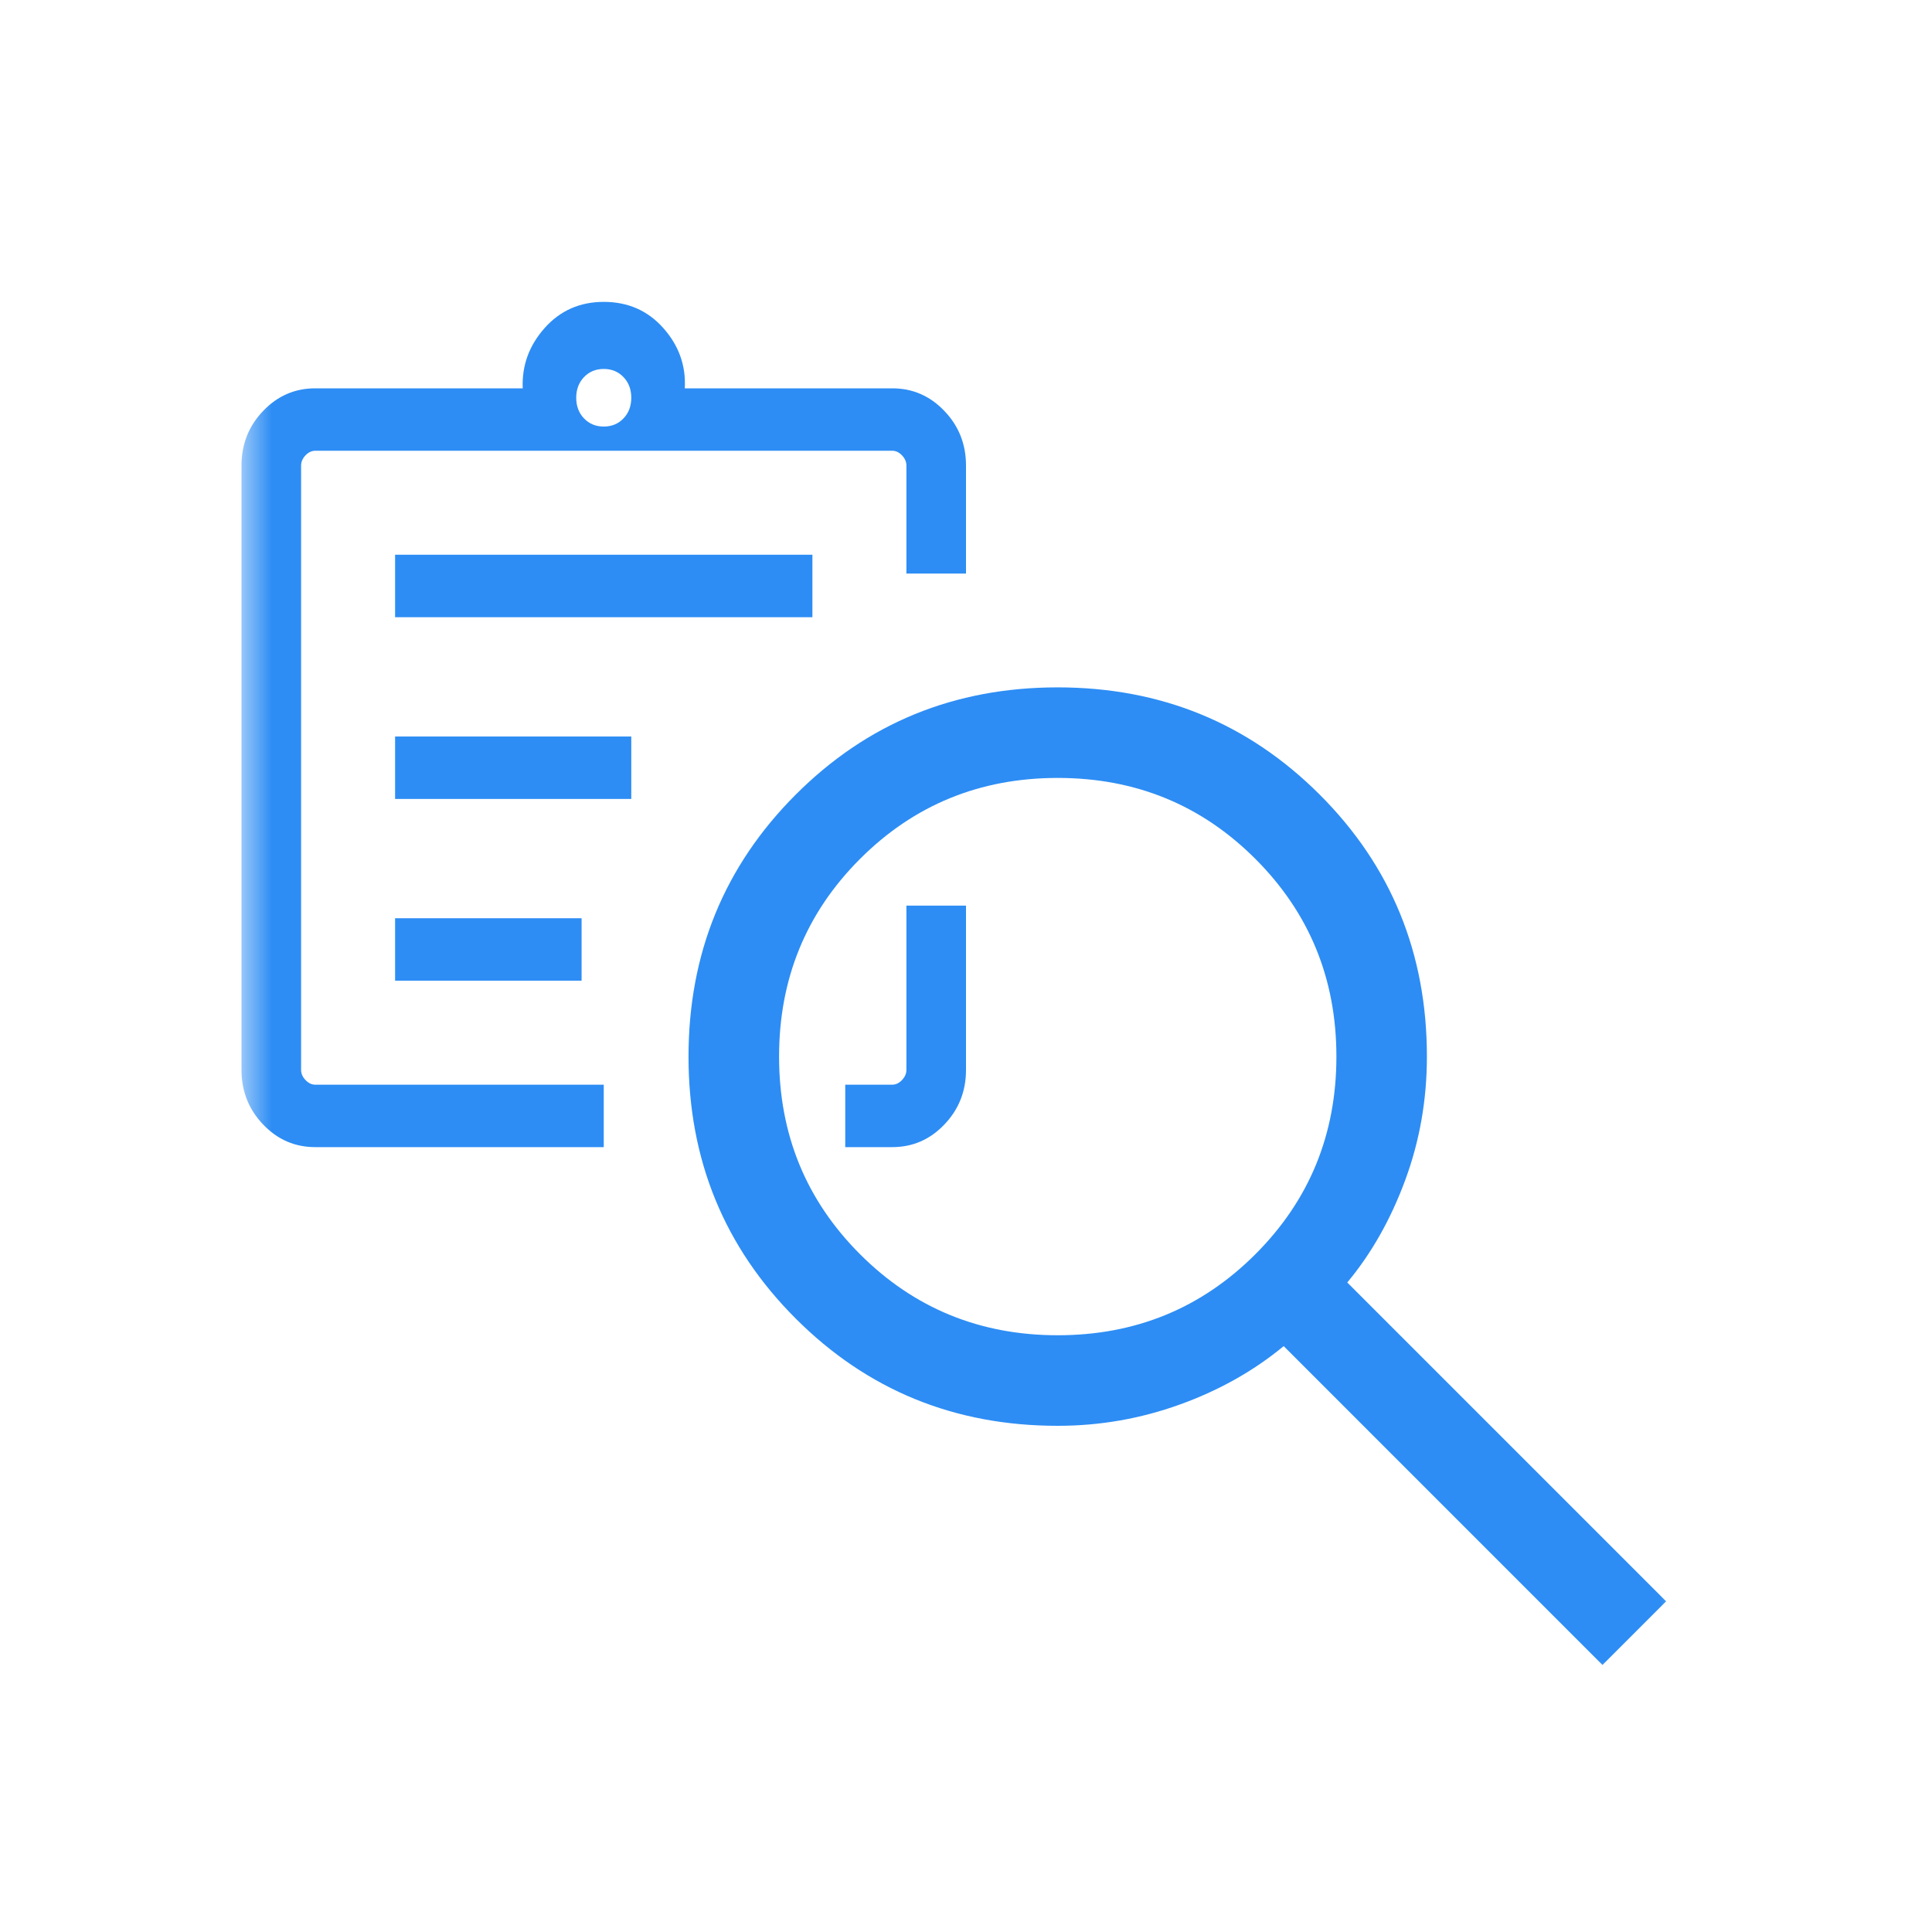 <svg width="32" height="32" viewBox="0 0 32 32" fill="none" xmlns="http://www.w3.org/2000/svg">
    <mask id="mask0_1_1533" style="mask-type:alpha" maskUnits="userSpaceOnUse" x="4" y="4" width="24" height="24">
        <rect x="4" y="4" width="24" height="24" fill="#D9D9D9"/>
    </mask>
    <g mask="url(#mask0_1_1533)">
        <path d="M26.542 27.577L21.262 22.296C20.762 22.709 20.186 23.032 19.537 23.265C18.887 23.499 18.214 23.616 17.519 23.616C15.81 23.616 14.364 23.024 13.18 21.84C11.996 20.657 11.404 19.21 11.404 17.502C11.404 15.793 11.996 14.346 13.179 13.162C14.363 11.977 15.809 11.385 17.518 11.385C19.226 11.385 20.673 11.977 21.858 13.161C23.042 14.344 23.634 15.791 23.634 17.5C23.634 18.214 23.515 18.896 23.275 19.546C23.035 20.196 22.715 20.762 22.315 21.242L27.596 26.523L26.542 27.577ZM17.519 22.116C18.808 22.116 19.899 21.668 20.793 20.774C21.687 19.88 22.135 18.789 22.135 17.5C22.135 16.212 21.687 15.12 20.793 14.226C19.899 13.332 18.808 12.885 17.519 12.885C16.231 12.885 15.139 13.332 14.245 14.226C13.351 15.12 12.904 16.212 12.904 17.5C12.904 18.789 13.351 19.88 14.245 20.774C15.139 21.668 16.231 22.116 17.519 22.116Z" fill="#2D8DF4"/>
        <path fill-rule="evenodd" clip-rule="evenodd" d="M5.221 19C4.884 19 4.596 18.875 4.358 18.625C4.119 18.375 4 18.074 4 17.721V7.711C4 7.358 4.119 7.056 4.358 6.807C4.596 6.557 4.884 6.432 5.221 6.432H8.658C8.642 6.057 8.763 5.724 9.02 5.434C9.277 5.145 9.604 5 10 5C10.401 5 10.73 5.145 10.987 5.434C11.244 5.724 11.363 6.057 11.342 6.432H14.779C15.116 6.432 15.404 6.557 15.642 6.807C15.881 7.056 16 7.358 16 7.711V9.5H15.013V7.711C15.013 7.649 14.988 7.593 14.94 7.542C14.891 7.491 14.837 7.466 14.779 7.466H5.221C5.163 7.466 5.109 7.491 5.06 7.542C5.012 7.593 4.987 7.649 4.987 7.711V17.721C4.987 17.782 5.012 17.838 5.06 17.889C5.109 17.94 5.163 17.966 5.221 17.966H10V19H5.221ZM10 7.065C10.132 7.065 10.241 7.02 10.327 6.93C10.413 6.84 10.456 6.726 10.456 6.588C10.456 6.45 10.413 6.336 10.327 6.246C10.241 6.156 10.132 6.111 10 6.111C9.868 6.111 9.759 6.156 9.673 6.246C9.587 6.336 9.544 6.45 9.544 6.588C9.544 6.726 9.587 6.84 9.673 6.93C9.759 7.02 9.868 7.065 10 7.065Z" fill="#2D8DF4"/>
        <path d="M14 19H14.779C15.116 19 15.404 18.875 15.642 18.625C15.881 18.375 16 18.074 16 17.721V15H15.013V17.721C15.013 17.782 14.988 17.838 14.94 17.889C14.891 17.94 14.837 17.966 14.779 17.966H14V19Z" fill="#2D8DF4"/>
        <path d="M6.544 16.243H9.633V15.209H6.544V16.243Z" fill="#2D8DF4"/>
        <path d="M6.544 13.233H10.456V12.199H6.544V13.233Z" fill="#2D8DF4"/>
        <path d="M6.544 10.223H13.456V9.188H6.544V10.223Z" fill="#2D8DF4"/>
    </g>
</svg>
